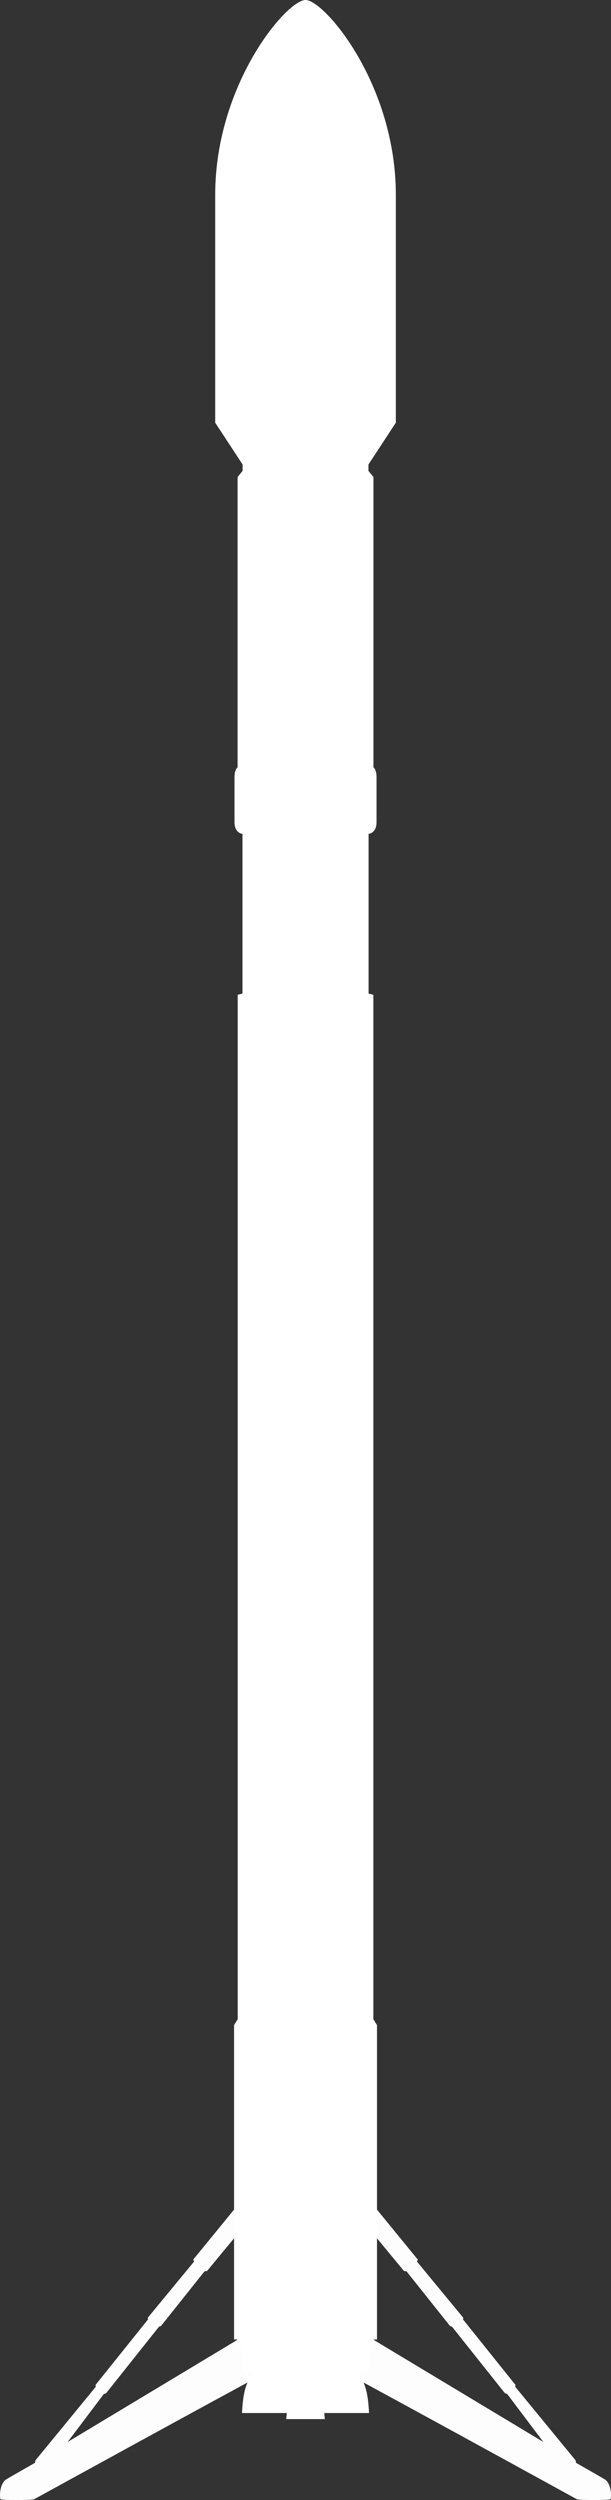 <?xml version="1.0" encoding="UTF-8" standalone="no"?>
<!-- Created with Inkscape (http://www.inkscape.org/) -->

<svg
   width="59.429mm"
   height="243.138mm"
   viewBox="0 0 59.429 243.138"
   version="1.1"
   id="svg1"
   xml:space="preserve"
   inkscape:version="1.3 (0e150ed, 2023-07-21)"
   sodipodi:docname="Falcon_9_unfolded-front.svg"
   xmlns:inkscape="http://www.inkscape.org/namespaces/inkscape"
   xmlns:sodipodi="http://sodipodi.sourceforge.net/DTD/sodipodi-0.dtd"
   xmlns="http://www.w3.org/2000/svg"
   xmlns:svg="http://www.w3.org/2000/svg"><rect x="0" y="0" width="59.429" height="243.138" fill="#333333" stroke="none"/><sodipodi:namedview
     id="namedview1"
     pagecolor="#505050"
     bordercolor="#ffffff"
     borderopacity="1"
     inkscape:showpageshadow="0"
     inkscape:pageopacity="0"
     inkscape:pagecheckerboard="1"
     inkscape:deskcolor="#505050"
     inkscape:document-units="mm"
     showguides="true"
     inkscape:zoom="0.32504294"
     inkscape:cx="-18.4591"
     inkscape:cy="439.94187"
     inkscape:current-layer="layer1" /><defs
     id="defs1"><inkscape:path-effect
       effect="mirror_symmetry"
       start_point="105,0"
       end_point="105,297"
       center_point="105,148.5"
       id="path-effect3"
       is_visible="true"
       lpeversion="1.2"
       lpesatellites=""
       mode="vertical"
       discard_orig_path="false"
       fuse_paths="false"
       oposite_fuse="false"
       split_items="false"
       split_open="false"
       link_styles="false" /><inkscape:path-effect
       effect="mirror_symmetry"
       start_point="105,0"
       end_point="105,297"
       center_point="105,148.5"
       id="path-effect1"
       is_visible="true"
       lpeversion="1.2"
       lpesatellites=""
       mode="vertical"
       discard_orig_path="false"
       fuse_paths="false"
       oposite_fuse="false"
       split_items="false"
       split_open="false"
       link_styles="false" /></defs><g
     inkscape:label="Layer 1"
     inkscape:groupmode="layer"
     id="layer1"
     transform="translate(-75.285,-32.823)"><path
       id="path1"
       style="fill:#ffffff;stroke:none;stroke-width:1.1;stroke-linejoin:round"
       d="m 105,32.823 c -1.827,0 -8.783,8.174 -8.783,18.951 v 22.158 l 2.664,4.066 v 0.621 l -0.487,0.595 v 28.239 c -0.34,0.298 -0.3,0.898 -0.3,1.303 v 4.052 c 0,0.857 0.54,1.104 0.774,1.104 v 15.541 l -0.464,0.118 v 99.632 l -0.353,0.569 v 30.575 h 0.292 v 0.877 h 0.495 v 2.339 h 1.064 c -0.678,1.001 -0.972,1.824 -1.078,3.936 h 4.356 l -0.055,0.592 h 1.876 1.877 l -0.055,-0.592 h 4.356 c -0.106,-2.112 -0.4,-2.935 -1.078,-3.936 h 1.063 v -2.339 h 0.496 v -0.877 h 0.292 v -30.575 l -0.353,-0.569 v -99.632 l -0.464,-0.118 v -15.541 c 0.233,0 0.773,-0.247 0.773,-1.104 v -4.052 c 0,-0.405 0.041,-1.005 -0.299,-1.303 V 79.215 l -0.487,-0.595 V 77.998 l 2.664,-4.066 v -22.158 c 0,-10.776 -6.956,-18.951 -8.783,-18.951 z"
       sodipodi:nodetypes="sscccccsscccccccccccccccccccccccccccccsscccccss" /><path
       id="path2"
       style="fill:#ffffff;fill-opacity:0.987;stroke:none;stroke-width:1.1;stroke-linejoin:round"
       d="m 99.513,245.926 -5.434,6.652 0.083,0.192 -4.512,5.473 0.034,0.15 -5.1,6.367 0.008,0.199 -5.863,7.148 -0.045,0.241 c 0,0 -2.04,1.156 -2.763,1.585 -0.722,0.429 -0.679,1.856 -0.583,1.955 0.096,0.1 3.099,0.096 3.265,0 0.166,-0.096 18.492,-10.16 22.454,-12.269 1.048,-0.558 1.43,-2.062 1.43,-3.967 l -2.794,0.723 h -1.304 l -16.525,9.943 3.517,-4.666 0.218,-0.07 5.158,-6.486 0.183,-0.055 4.236,-5.319 0.248,-0.035 4.745,-5.746 c -0.369,-1.185 -0.655,-2.015 -0.655,-2.015 z m 10.974,0 c 0,0 -0.285,0.831 -0.655,2.015 l 4.745,5.746 0.248,0.035 4.236,5.319 0.183,0.055 5.158,6.486 0.218,0.07 3.517,4.666 -16.525,-9.943 h -1.304 l -2.794,-0.723 c 5.3e-4,1.905 0.383,3.409 1.43,3.967 3.963,2.109 22.288,12.173 22.454,12.269 0.166,0.096 3.169,0.1 3.265,0 0.096,-0.1 0.139,-1.526 -0.583,-1.955 -0.722,-0.429 -2.763,-1.585 -2.763,-1.585 l -0.045,-0.241 -5.863,-7.148 0.008,-0.199 -5.1,-6.367 0.034,-0.15 -4.512,-5.473 0.083,-0.192 -5.434,-6.652 z" /></g></svg>
